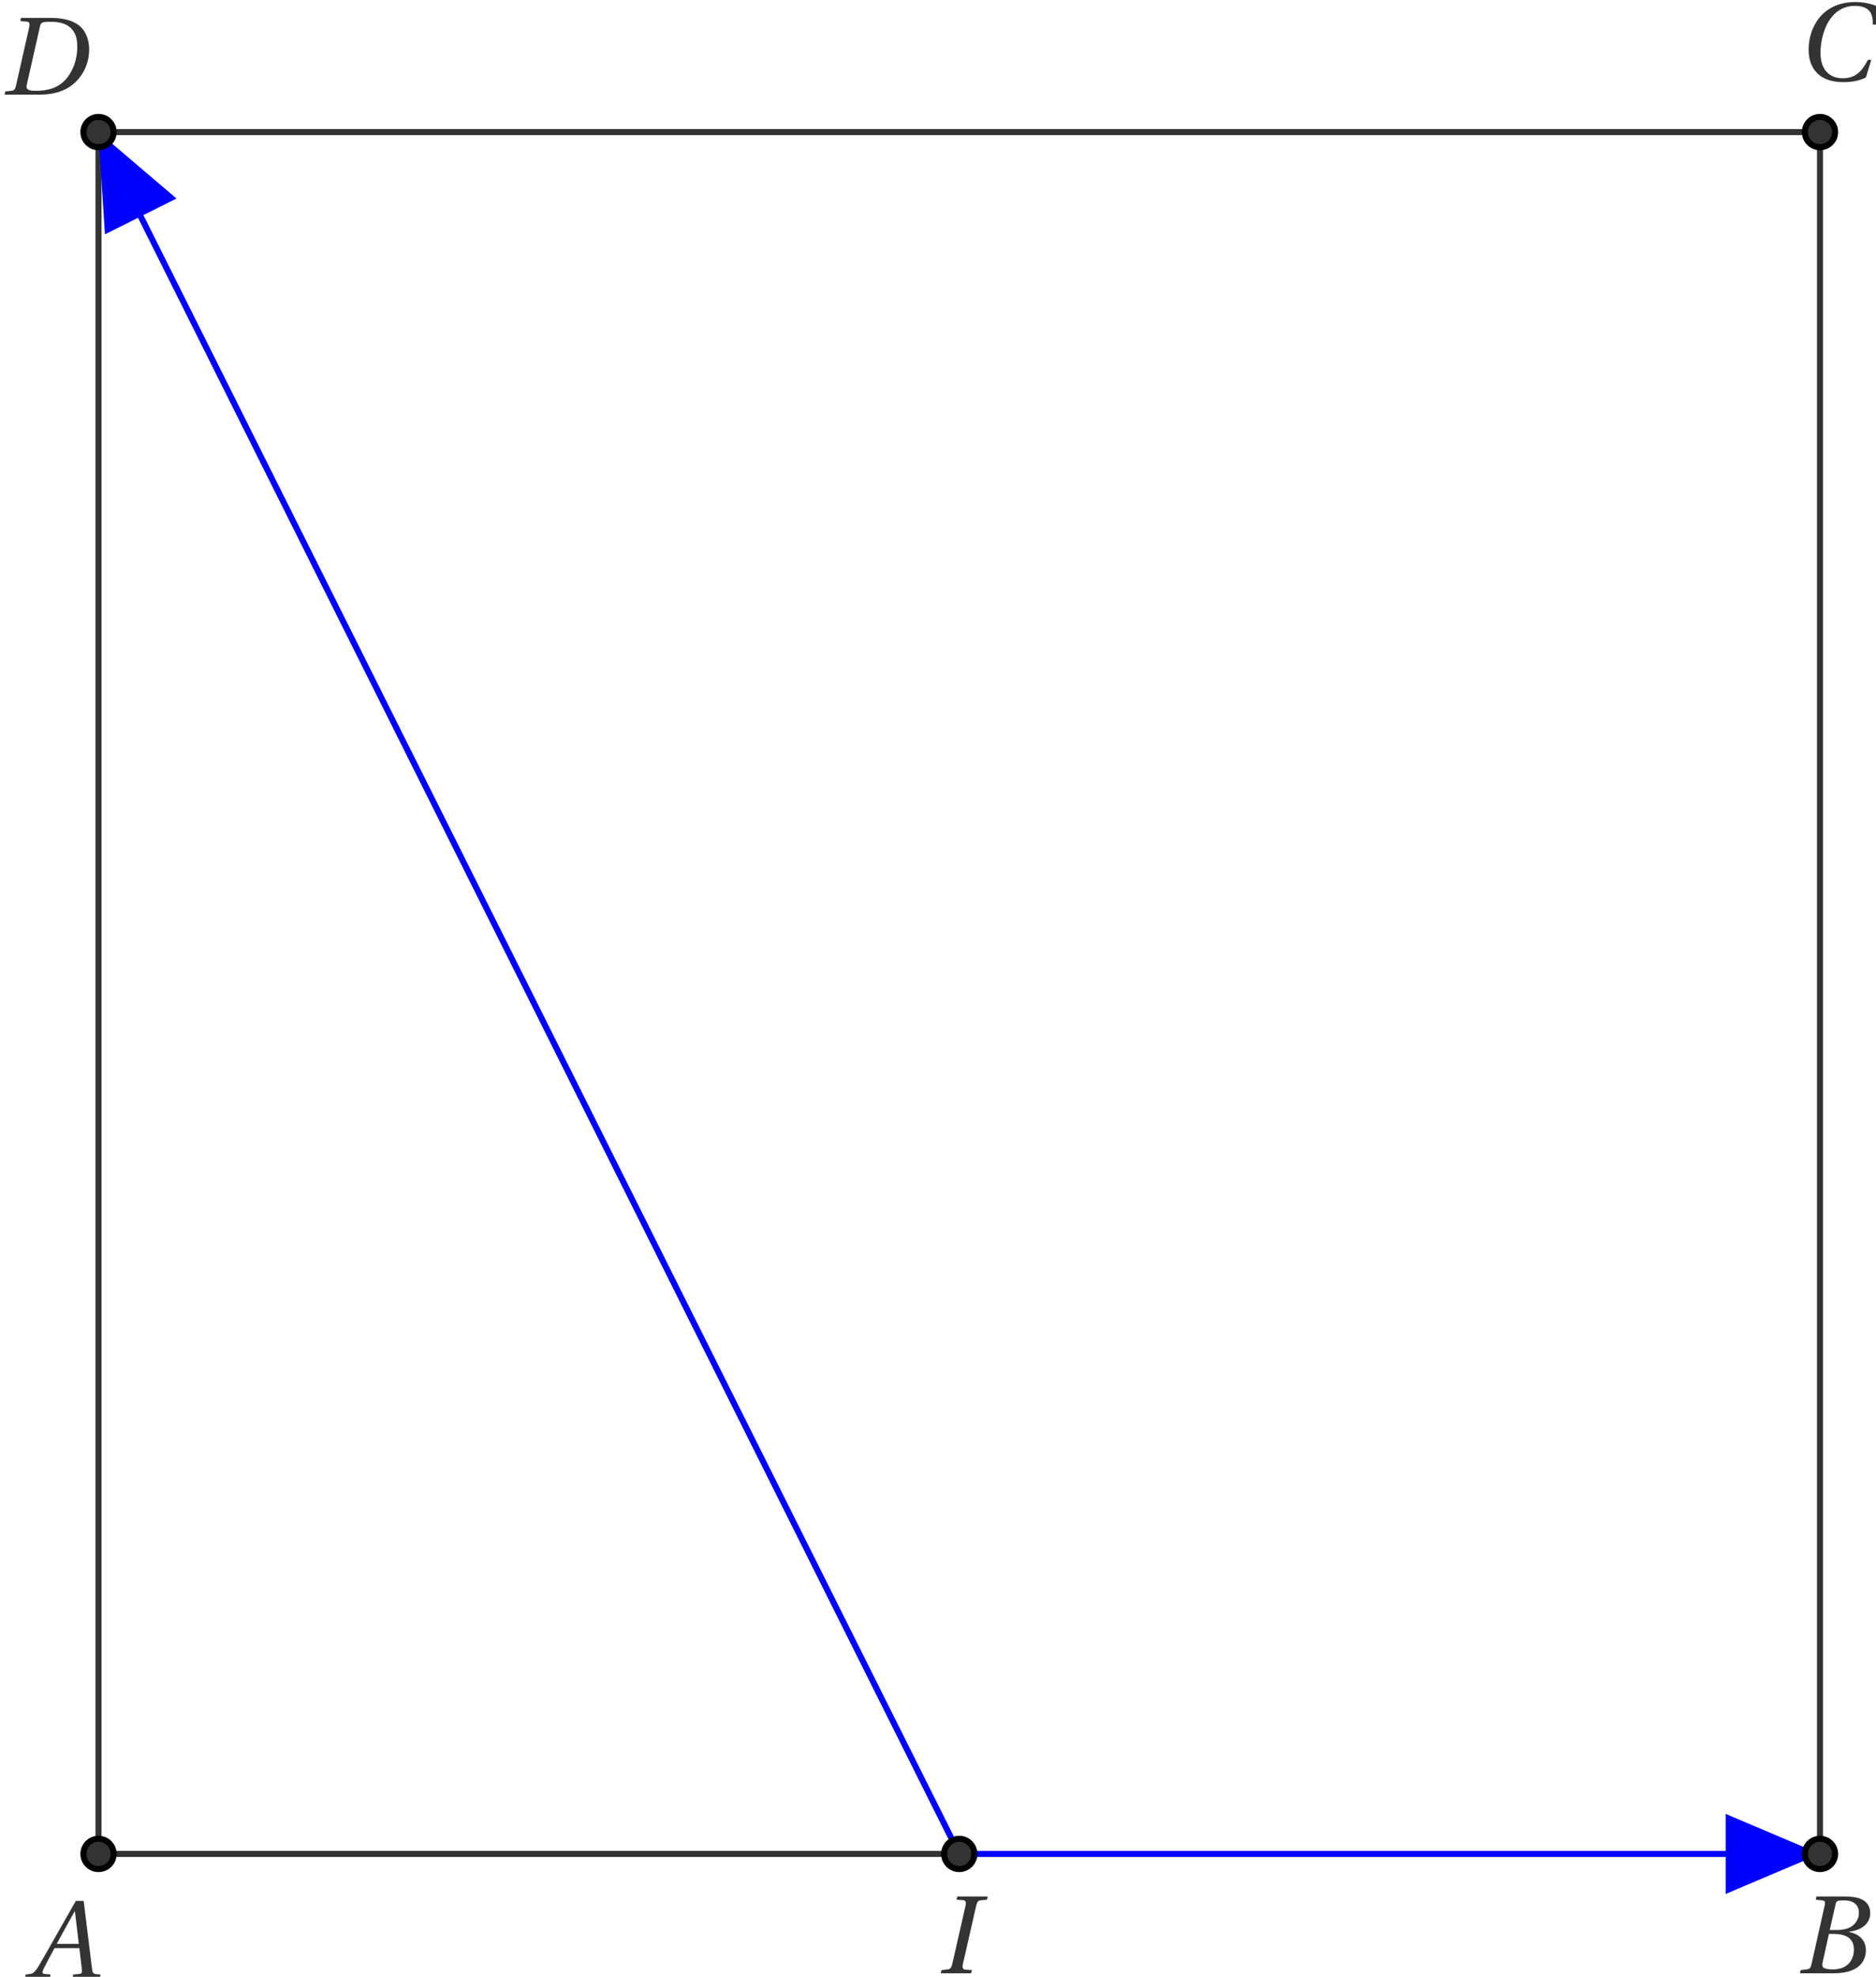 <?xml version='1.0' encoding='UTF-8'?>
<!-- This file was generated by dvisvgm 2.6 -->
<svg height='127.401pt' version='1.1' viewBox='82.154 40.784 120.931 127.401' width='120.931pt' xmlns='http://www.w3.org/2000/svg' xmlns:xlink='http://www.w3.org/1999/xlink'>
<defs>
<clipPath id='clip1'>
<path d='M33.02 188.008V21.555H254.96V188.008ZM254.96 21.555'/>
</clipPath>
<path d='M4.763 0L4.807 -0.212L4.529 -0.234C4.303 -0.256 4.273 -0.358 4.237 -0.657L3.696 -5.055H3.178L1.95 -2.9C1.578 -2.25 0.972 -1.162 0.701 -0.723C0.468 -0.343 0.343 -0.263 0.117 -0.241L-0.124 -0.212L-0.168 0H1.476L1.519 -0.212L1.118 -0.248C0.972 -0.263 0.957 -0.365 1.023 -0.519C1.264 -0.986 1.505 -1.461 1.775 -1.95H3.411L3.58 -0.533C3.601 -0.321 3.543 -0.263 3.397 -0.248L3.01 -0.212L2.966 0H4.763ZM3.375 -2.228H1.921C2.308 -2.951 2.71 -3.667 3.105 -4.376H3.119L3.375 -2.228Z' id='g4-65'/>
<path d='M2.235 -2.849L2.623 -4.544C2.674 -4.763 2.71 -4.799 3.2 -4.799C3.813 -4.799 4.157 -4.493 4.157 -3.981C4.157 -3.609 3.981 -3.324 3.726 -3.119C3.485 -2.937 3.105 -2.849 2.71 -2.849H2.235ZM2.469 -2.593C3.192 -2.593 3.828 -2.389 3.828 -1.556C3.828 -0.906 3.433 -0.256 2.455 -0.256C1.731 -0.256 1.702 -0.438 1.768 -0.723L2.184 -2.593H2.469ZM0.278 0H2.498C4.266 0 4.617 -0.906 4.617 -1.512C4.617 -2.279 4.047 -2.615 3.514 -2.718L3.521 -2.739C4.493 -2.856 4.902 -3.397 4.902 -3.952C4.902 -4.332 4.748 -4.631 4.442 -4.814C4.12 -5.011 3.645 -5.062 3.119 -5.055H1.359L1.315 -4.843L1.746 -4.799C1.914 -4.785 1.958 -4.697 1.899 -4.449L1.037 -0.606C0.986 -0.365 0.906 -0.278 0.731 -0.256L0.321 -0.212L0.278 0Z' id='g4-66'/>
<path d='M4.741 -1.359C4.339 -0.628 3.967 -0.146 3.068 -0.146C2.221 -0.146 1.614 -0.694 1.614 -1.819C1.614 -2.476 1.79 -3.287 2.14 -3.872C2.506 -4.485 3.083 -4.909 3.864 -4.909C4.778 -4.909 5.092 -4.478 5.055 -3.682H5.274L5.537 -4.778C5.121 -5.041 4.434 -5.165 3.923 -5.165C2.549 -5.165 1.753 -4.522 1.33 -3.835C0.928 -3.185 0.833 -2.513 0.833 -2.009C0.833 -1.045 1.308 0.11 3.119 0.11C3.638 0.11 4.135 0.037 4.602 -0.197L4.96 -1.359H4.741Z' id='g4-67'/>
<path d='M3.426 -4.799C4.946 -4.77 5.077 -3.748 5.077 -3.163C5.077 -2.535 4.931 -1.936 4.602 -1.395C4.186 -0.709 3.558 -0.256 2.345 -0.256C1.943 -0.256 1.673 -0.307 1.746 -0.628L2.63 -4.529C2.688 -4.778 2.791 -4.799 3.426 -4.799ZM0.292 0H2.535C3.996 0 4.843 -0.526 5.369 -1.322C5.786 -1.95 5.859 -2.564 5.859 -3.002C5.859 -3.594 5.647 -4.179 5.23 -4.529C4.807 -4.887 4.149 -5.055 3.338 -5.055H1.373L1.33 -4.843L1.761 -4.807C1.929 -4.792 1.965 -4.69 1.914 -4.449L1.045 -0.606C0.993 -0.365 0.92 -0.27 0.745 -0.256L0.336 -0.212L0.292 0Z' id='g4-68'/>
<path d='M2.294 0L2.338 -0.212L1.907 -0.241C1.731 -0.256 1.695 -0.38 1.746 -0.606L2.623 -4.449C2.674 -4.675 2.747 -4.792 2.929 -4.807L3.331 -4.843L3.382 -5.055H1.381L1.33 -4.843L1.761 -4.814C1.929 -4.799 1.972 -4.668 1.921 -4.449L1.045 -0.606C0.993 -0.373 0.913 -0.27 0.738 -0.256L0.336 -0.212L0.292 0H2.294Z' id='g4-73'/>
</defs>
<g id='page1'>
<path clip-path='url(#clip1)' d='M88.504 49.297V160.266' fill='none' stroke='#333333' stroke-linecap='round' stroke-linejoin='round' stroke-miterlimit='10' stroke-width='0.39'/>
<path clip-path='url(#clip1)' d='M199.476 160.266V49.297' fill='none' stroke='#333333' stroke-linecap='round' stroke-linejoin='round' stroke-miterlimit='10' stroke-width='0.39'/>
<path clip-path='url(#clip1)' d='M199.476 49.297H88.504' fill='none' stroke='#333333' stroke-linecap='round' stroke-linejoin='round' stroke-miterlimit='10' stroke-width='0.39'/>
<path clip-path='url(#clip1)' d='M88.504 160.266H143.988' fill='none' stroke='#333333' stroke-linecap='round' stroke-linejoin='round' stroke-miterlimit='10' stroke-width='0.39'/>
<path clip-path='url(#clip1)' d='M143.988 160.266H199.476' fill='none' stroke='#333333' stroke-linecap='round' stroke-linejoin='round' stroke-miterlimit='10' stroke-width='0.39'/>
<path clip-path='url(#clip1)' d='M143.988 160.266H198.683' fill='none' stroke='#0000ff' stroke-linecap='round' stroke-linejoin='round' stroke-miterlimit='10' stroke-width='0.39'/>
<path clip-path='url(#clip1)' d='M193.589 157.981L198.976 160.266L193.589 162.551Z' fill='#0000ff'/>
<path clip-path='url(#clip1)' d='M193.589 157.981L198.976 160.266L193.589 162.551Z' fill='none' stroke='#0000ff' stroke-linecap='round' stroke-miterlimit='10' stroke-width='0.39'/>
<path clip-path='url(#clip1)' d='M143.988 160.266L88.859 50.004' fill='none' stroke='#0000ff' stroke-linecap='round' stroke-linejoin='round' stroke-miterlimit='10' stroke-width='0.39'/>
<path clip-path='url(#clip1)' d='M89.094 55.582L88.727 49.742L93.18 53.535Z' fill='#0000ff'/>
<path clip-path='url(#clip1)' d='M89.094 55.582L88.727 49.742L93.18 53.535Z' fill='none' stroke='#0000ff' stroke-linecap='round' stroke-miterlimit='10' stroke-width='0.39'/>
<path clip-path='url(#clip1)' d='M89.48 160.266C89.48 159.727 89.043 159.289 88.504 159.289S87.531 159.727 87.531 160.266C87.531 160.805 87.965 161.242 88.504 161.242S89.48 160.805 89.48 160.266Z' fill='#333333'/>
<path clip-path='url(#clip1)' d='M89.48 160.266C89.48 159.727 89.043 159.289 88.504 159.289S87.531 159.727 87.531 160.266C87.531 160.805 87.965 161.242 88.504 161.242S89.48 160.805 89.48 160.266Z' fill='none' stroke='#000000' stroke-linecap='round' stroke-linejoin='round' stroke-miterlimit='10' stroke-width='0.39'/>
<g fill='#333333' transform='matrix(0.979 0 0 0.979 51.005 -15.815)'>
<use x='33.631' xlink:href='#g4-65' y='188.008'/>
</g>
<path clip-path='url(#clip1)' d='M200.449 160.266C200.449 159.727 200.011 159.289 199.476 159.289C198.938 159.289 198.5 159.727 198.5 160.266C198.5 160.805 198.938 161.242 199.476 161.242C200.011 161.242 200.449 160.805 200.449 160.266Z' fill='#333333'/>
<path clip-path='url(#clip1)' d='M200.449 160.266C200.449 159.727 200.011 159.289 199.476 159.289C198.938 159.289 198.5 159.727 198.5 160.266C198.5 160.805 198.938 161.242 199.476 161.242C200.011 161.242 200.449 160.805 200.449 160.266Z' fill='none' stroke='#000000' stroke-linecap='round' stroke-linejoin='round' stroke-miterlimit='10' stroke-width='0.39'/>
<g fill='#333333' transform='matrix(0.979 0 0 0.979 165.535 -16.102)'>
<use x='33.073' xlink:href='#g4-66' y='188.008'/>
</g>
<path clip-path='url(#clip1)' d='M200.449 49.297C200.449 48.757 200.011 48.32 199.476 48.32C198.938 48.32 198.5 48.757 198.5 49.297C198.5 49.836 198.938 50.27 199.476 50.27C200.011 50.27 200.449 49.836 200.449 49.297Z' fill='#333333'/>
<path clip-path='url(#clip1)' d='M200.449 49.297C200.449 48.757 200.011 48.32 199.476 48.32C198.938 48.32 198.5 48.757 198.5 49.297C198.5 49.836 198.938 50.27 199.476 50.27C200.011 50.27 200.449 49.836 200.449 49.297Z' fill='none' stroke='#000000' stroke-linecap='round' stroke-linejoin='round' stroke-miterlimit='10' stroke-width='0.39'/>
<g fill='#333333' transform='matrix(0.979 0 0 0.979 165.782 -138.089)'>
<use x='32.834' xlink:href='#g4-67' y='188.008'/>
</g>
<path clip-path='url(#clip1)' d='M89.48 49.297C89.48 48.757 89.043 48.32 88.504 48.32S87.531 48.757 87.531 49.297C87.531 49.836 87.965 50.27 88.504 50.27S89.48 49.836 89.48 49.297Z' fill='#333333'/>
<path clip-path='url(#clip1)' d='M89.48 49.297C89.48 48.757 89.043 48.32 88.504 48.32S87.531 48.757 87.531 49.297C87.531 49.836 87.965 50.27 88.504 50.27S89.48 49.836 89.48 49.297Z' fill='none' stroke='#000000' stroke-linecap='round' stroke-linejoin='round' stroke-miterlimit='10' stroke-width='0.39'/>
<g fill='#333333' transform='matrix(0.979 0 0 0.979 49.786 -137.173)'>
<use x='33.073' xlink:href='#g4-68' y='188.008'/>
</g>
<path clip-path='url(#clip1)' d='M144.965 160.266C144.965 159.727 144.527 159.289 143.988 159.289C143.454 159.289 143.015 159.727 143.015 160.266C143.015 160.805 143.454 161.242 143.988 161.242C144.527 161.242 144.965 160.805 144.965 160.266Z' fill='#333333'/>
<path clip-path='url(#clip1)' d='M144.965 160.266C144.965 159.727 144.527 159.289 143.988 159.289C143.454 159.289 143.015 159.727 143.015 160.266C143.015 160.805 143.454 161.242 143.988 161.242C144.527 161.242 144.965 160.805 144.965 160.266Z' fill='none' stroke='#000000' stroke-linecap='round' stroke-linejoin='round' stroke-miterlimit='10' stroke-width='0.39'/>
<g fill='#333333' transform='matrix(0.979 0 0 0.979 109.902 -16.102)'>
<use x='33.312' xlink:href='#g4-73' y='188.008'/>
</g>
</g>
</svg>